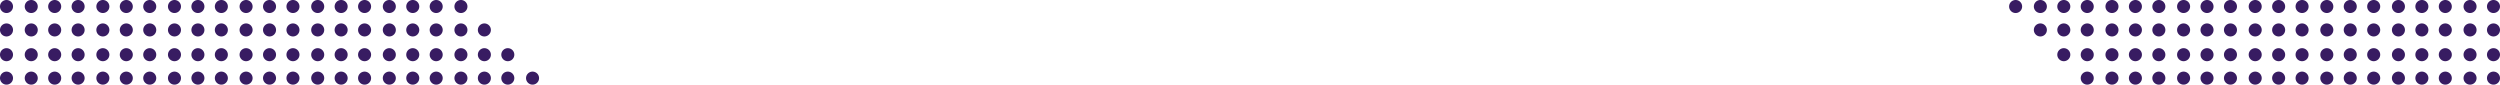 <svg xmlns="http://www.w3.org/2000/svg" width="1920" height="65" viewBox="0 0 1920 65">
  <path id="skillSideItem" d="M1974,76a5,5,0,1,1,5,5A5,5,0,0,1,1974,76Zm-18,0a5,5,0,1,1,5,5A5,5,0,0,1,1956,76Zm-19,0a5,5,0,1,1,5,5A5,5,0,0,1,1937,76Zm-18,0a5,5,0,1,1,5,5A5,5,0,0,1,1919,76Zm-18,0a5,5,0,1,1,5,5A5,5,0,0,1,1901,76Zm-19,0a5,5,0,1,1,5,5A5,5,0,0,1,1882,76Zm-18,0a5,5,0,1,1,5,5A5,5,0,0,1,1864,76Zm-18,0a5,5,0,1,1,5,5A5,5,0,0,1,1846,76Zm-19,0a5,5,0,1,1,5,5A5,5,0,0,1,1827,76Zm-18,0a5,5,0,1,1,5,5A5,5,0,0,1,1809,76Zm-18,0a5,5,0,1,1,5,5A5,5,0,0,1,1791,76Zm-19,0a5,5,0,1,1,5,5A5,5,0,0,1,1772,76Zm-18,0a5,5,0,1,1,5,5A5,5,0,0,1,1754,76Zm-18,0a5,5,0,1,1,5,5A5,5,0,0,1,1736,76Zm-19,0a5,5,0,1,1,5,5A5,5,0,0,1,1717,76Zm-18,0a5,5,0,1,1,5,5A5,5,0,0,1,1699,76Zm-18,0a5,5,0,1,1,5,5A5,5,0,0,1,1681,76Zm-19,0a5,5,0,1,1,5,5A5,5,0,0,1,1662,76ZM468,76a5,5,0,1,1,5,5A5,5,0,0,1,468,76Zm-19,0a5,5,0,1,1,5,5A5,5,0,0,1,449,76Zm-18,0a5,5,0,1,1,5,5A5,5,0,0,1,431,76Zm-18,0a5,5,0,1,1,5,5A5,5,0,0,1,413,76Zm-19,0a5,5,0,1,1,5,5A5,5,0,0,1,394,76Zm-18,0a5,5,0,1,1,5,5A5,5,0,0,1,376,76Zm-18,0a5,5,0,1,1,5,5A5,5,0,0,1,358,76Zm-19,0a5,5,0,1,1,5,5A5,5,0,0,1,339,76Zm-18,0a5,5,0,1,1,5,5A5,5,0,0,1,321,76Zm-18,0a5,5,0,1,1,5,5A5,5,0,0,1,303,76Zm-19,0a5,5,0,1,1,5,5A5,5,0,0,1,284,76Zm-18,0a5,5,0,1,1,5,5A5,5,0,0,1,266,76Zm-18,0a5,5,0,1,1,5,5A5,5,0,0,1,248,76Zm-19,0a5,5,0,1,1,5,5A5,5,0,0,1,229,76Zm-18,0a5,5,0,1,1,5,5A5,5,0,0,1,211,76Zm-18,0a5,5,0,1,1,5,5A5,5,0,0,1,193,76Zm-19,0a5,5,0,1,1,5,5A5,5,0,0,1,174,76Zm-18,0a5,5,0,1,1,5,5A5,5,0,0,1,156,76Zm-18,0a5,5,0,1,1,5,5A5,5,0,0,1,138,76Zm-19,0a5,5,0,1,1,5,5A5,5,0,0,1,119,76Zm-18,0a5,5,0,1,1,5,5A5,5,0,0,1,101,76ZM83,76a5,5,0,1,1,5,5A5,5,0,0,1,83,76ZM64,76a5,5,0,1,1,5,5A5,5,0,0,1,64,76ZM1974,58a5,5,0,1,1,5,5A5,5,0,0,1,1974,58Zm-18,0a5,5,0,1,1,5,5A5,5,0,0,1,1956,58Zm-19,0a5,5,0,1,1,5,5A5,5,0,0,1,1937,58Zm-18,0a5,5,0,1,1,5,5A5,5,0,0,1,1919,58Zm-18,0a5,5,0,1,1,5,5A5,5,0,0,1,1901,58Zm-19,0a5,5,0,1,1,5,5A5,5,0,0,1,1882,58Zm-18,0a5,5,0,1,1,5,5A5,5,0,0,1,1864,58Zm-18,0a5,5,0,1,1,5,5A5,5,0,0,1,1846,58Zm-19,0a5,5,0,1,1,5,5A5,5,0,0,1,1827,58Zm-18,0a5,5,0,1,1,5,5A5,5,0,0,1,1809,58Zm-18,0a5,5,0,1,1,5,5A5,5,0,0,1,1791,58Zm-19,0a5,5,0,1,1,5,5A5,5,0,0,1,1772,58Zm-18,0a5,5,0,1,1,5,5A5,5,0,0,1,1754,58Zm-18,0a5,5,0,1,1,5,5A5,5,0,0,1,1736,58Zm-19,0a5,5,0,1,1,5,5A5,5,0,0,1,1717,58Zm-18,0a5,5,0,1,1,5,5A5,5,0,0,1,1699,58Zm-18,0a5,5,0,1,1,5,5A5,5,0,0,1,1681,58Zm-19,0a5,5,0,1,1,5,5A5,5,0,0,1,1662,58Zm-18,0a5,5,0,1,1,5,5A5,5,0,0,1,1644,58ZM449,58a5,5,0,1,1,5,5A5,5,0,0,1,449,58Zm-18,0a5,5,0,1,1,5,5A5,5,0,0,1,431,58Zm-18,0a5,5,0,1,1,5,5A5,5,0,0,1,413,58Zm-19,0a5,5,0,1,1,5,5A5,5,0,0,1,394,58Zm-18,0a5,5,0,1,1,5,5A5,5,0,0,1,376,58Zm-18,0a5,5,0,1,1,5,5A5,5,0,0,1,358,58Zm-19,0a5,5,0,1,1,5,5A5,5,0,0,1,339,58Zm-18,0a5,5,0,1,1,5,5A5,5,0,0,1,321,58Zm-18,0a5,5,0,1,1,5,5A5,5,0,0,1,303,58Zm-19,0a5,5,0,1,1,5,5A5,5,0,0,1,284,58Zm-18,0a5,5,0,1,1,5,5A5,5,0,0,1,266,58Zm-18,0a5,5,0,1,1,5,5A5,5,0,0,1,248,58Zm-19,0a5,5,0,1,1,5,5A5,5,0,0,1,229,58Zm-18,0a5,5,0,1,1,5,5A5,5,0,0,1,211,58Zm-18,0a5,5,0,1,1,5,5A5,5,0,0,1,193,58Zm-19,0a5,5,0,1,1,5,5A5,5,0,0,1,174,58Zm-18,0a5,5,0,1,1,5,5A5,5,0,0,1,156,58Zm-18,0a5,5,0,1,1,5,5A5,5,0,0,1,138,58Zm-19,0a5,5,0,1,1,5,5A5,5,0,0,1,119,58Zm-18,0a5,5,0,1,1,5,5A5,5,0,0,1,101,58ZM83,58a5,5,0,1,1,5,5A5,5,0,0,1,83,58ZM64,58a5,5,0,1,1,5,5A5,5,0,0,1,64,58ZM1974,39a5,5,0,1,1,5,5A5,5,0,0,1,1974,39Zm-18,0a5,5,0,1,1,5,5A5,5,0,0,1,1956,39Zm-19,0a5,5,0,1,1,5,5A5,5,0,0,1,1937,39Zm-18,0a5,5,0,1,1,5,5A5,5,0,0,1,1919,39Zm-18,0a5,5,0,1,1,5,5A5,5,0,0,1,1901,39Zm-19,0a5,5,0,1,1,5,5A5,5,0,0,1,1882,39Zm-18,0a5,5,0,1,1,5,5A5,5,0,0,1,1864,39Zm-18,0a5,5,0,1,1,5,5A5,5,0,0,1,1846,39Zm-19,0a5,5,0,1,1,5,5A5,5,0,0,1,1827,39Zm-18,0a5,5,0,1,1,5,5A5,5,0,0,1,1809,39Zm-18,0a5,5,0,1,1,5,5A5,5,0,0,1,1791,39Zm-19,0a5,5,0,1,1,5,5A5,5,0,0,1,1772,39Zm-18,0a5,5,0,1,1,5,5A5,5,0,0,1,1754,39Zm-18,0a5,5,0,1,1,5,5A5,5,0,0,1,1736,39Zm-19,0a5,5,0,1,1,5,5A5,5,0,0,1,1717,39Zm-18,0a5,5,0,1,1,5,5A5,5,0,0,1,1699,39Zm-18,0a5,5,0,1,1,5,5A5,5,0,0,1,1681,39Zm-19,0a5,5,0,1,1,5,5A5,5,0,0,1,1662,39Zm-18,0a5,5,0,1,1,5,5A5,5,0,0,1,1644,39Zm-18,0a5,5,0,1,1,5,5A5,5,0,0,1,1626,39ZM431,39a5,5,0,1,1,5,5A5,5,0,0,1,431,39Zm-18,0a5,5,0,1,1,5,5A5,5,0,0,1,413,39Zm-19,0a5,5,0,1,1,5,5A5,5,0,0,1,394,39Zm-18,0a5,5,0,1,1,5,5A5,5,0,0,1,376,39Zm-18,0a5,5,0,1,1,5,5A5,5,0,0,1,358,39Zm-19,0a5,5,0,1,1,5,5A5,5,0,0,1,339,39Zm-18,0a5,5,0,1,1,5,5A5,5,0,0,1,321,39Zm-18,0a5,5,0,1,1,5,5A5,5,0,0,1,303,39Zm-19,0a5,5,0,1,1,5,5A5,5,0,0,1,284,39Zm-18,0a5,5,0,1,1,5,5A5,5,0,0,1,266,39Zm-18,0a5,5,0,1,1,5,5A5,5,0,0,1,248,39Zm-19,0a5,5,0,1,1,5,5A5,5,0,0,1,229,39Zm-18,0a5,5,0,1,1,5,5A5,5,0,0,1,211,39Zm-18,0a5,5,0,1,1,5,5A5,5,0,0,1,193,39Zm-19,0a5,5,0,1,1,5,5A5,5,0,0,1,174,39Zm-18,0a5,5,0,1,1,5,5A5,5,0,0,1,156,39Zm-18,0a5,5,0,1,1,5,5A5,5,0,0,1,138,39Zm-19,0a5,5,0,1,1,5,5A5,5,0,0,1,119,39Zm-18,0a5,5,0,1,1,5,5A5,5,0,0,1,101,39ZM83,39a5,5,0,1,1,5,5A5,5,0,0,1,83,39ZM64,39a5,5,0,1,1,5,5A5,5,0,0,1,64,39ZM1974,21a5,5,0,1,1,5,5A5,5,0,0,1,1974,21Zm-18,0a5,5,0,1,1,5,5A5,5,0,0,1,1956,21Zm-19,0a5,5,0,1,1,5,5A5,5,0,0,1,1937,21Zm-18,0a5,5,0,1,1,5,5A5,5,0,0,1,1919,21Zm-18,0a5,5,0,1,1,5,5A5,5,0,0,1,1901,21Zm-19,0a5,5,0,1,1,5,5A5,5,0,0,1,1882,21Zm-18,0a5,5,0,1,1,5,5A5,5,0,0,1,1864,21Zm-18,0a5,5,0,1,1,5,5A5,5,0,0,1,1846,21Zm-19,0a5,5,0,1,1,5,5A5,5,0,0,1,1827,21Zm-18,0a5,5,0,1,1,5,5A5,5,0,0,1,1809,21Zm-18,0a5,5,0,1,1,5,5A5,5,0,0,1,1791,21Zm-19,0a5,5,0,1,1,5,5A5,5,0,0,1,1772,21Zm-18,0a5,5,0,1,1,5,5A5,5,0,0,1,1754,21Zm-18,0a5,5,0,1,1,5,5A5,5,0,0,1,1736,21Zm-19,0a5,5,0,1,1,5,5A5,5,0,0,1,1717,21Zm-18,0a5,5,0,1,1,5,5A5,5,0,0,1,1699,21Zm-18,0a5,5,0,1,1,5,5A5,5,0,0,1,1681,21Zm-19,0a5,5,0,1,1,5,5A5,5,0,0,1,1662,21Zm-18,0a5,5,0,1,1,5,5A5,5,0,0,1,1644,21Zm-18,0a5,5,0,1,1,5,5A5,5,0,0,1,1626,21Zm-19,0a5,5,0,1,1,5,5A5,5,0,0,1,1607,21ZM413,21a5,5,0,1,1,5,5A5,5,0,0,1,413,21Zm-19,0a5,5,0,1,1,5,5A5,5,0,0,1,394,21Zm-18,0a5,5,0,1,1,5,5A5,5,0,0,1,376,21Zm-18,0a5,5,0,1,1,5,5A5,5,0,0,1,358,21Zm-19,0a5,5,0,1,1,5,5A5,5,0,0,1,339,21Zm-18,0a5,5,0,1,1,5,5A5,5,0,0,1,321,21Zm-18,0a5,5,0,1,1,5,5A5,5,0,0,1,303,21Zm-19,0a5,5,0,1,1,5,5A5,5,0,0,1,284,21Zm-18,0a5,5,0,1,1,5,5A5,5,0,0,1,266,21Zm-18,0a5,5,0,1,1,5,5A5,5,0,0,1,248,21Zm-19,0a5,5,0,1,1,5,5A5,5,0,0,1,229,21Zm-18,0a5,5,0,1,1,5,5A5,5,0,0,1,211,21Zm-18,0a5,5,0,1,1,5,5A5,5,0,0,1,193,21Zm-19,0a5,5,0,1,1,5,5A5,5,0,0,1,174,21Zm-18,0a5,5,0,1,1,5,5A5,5,0,0,1,156,21Zm-18,0a5,5,0,1,1,5,5A5,5,0,0,1,138,21Zm-19,0a5,5,0,1,1,5,5A5,5,0,0,1,119,21Zm-18,0a5,5,0,1,1,5,5A5,5,0,0,1,101,21ZM83,21a5,5,0,1,1,5,5A5,5,0,0,1,83,21ZM64,21a5,5,0,1,1,5,5A5,5,0,0,1,64,21Z" transform="translate(-64 -16)" fill="#381c62"/>
</svg>
